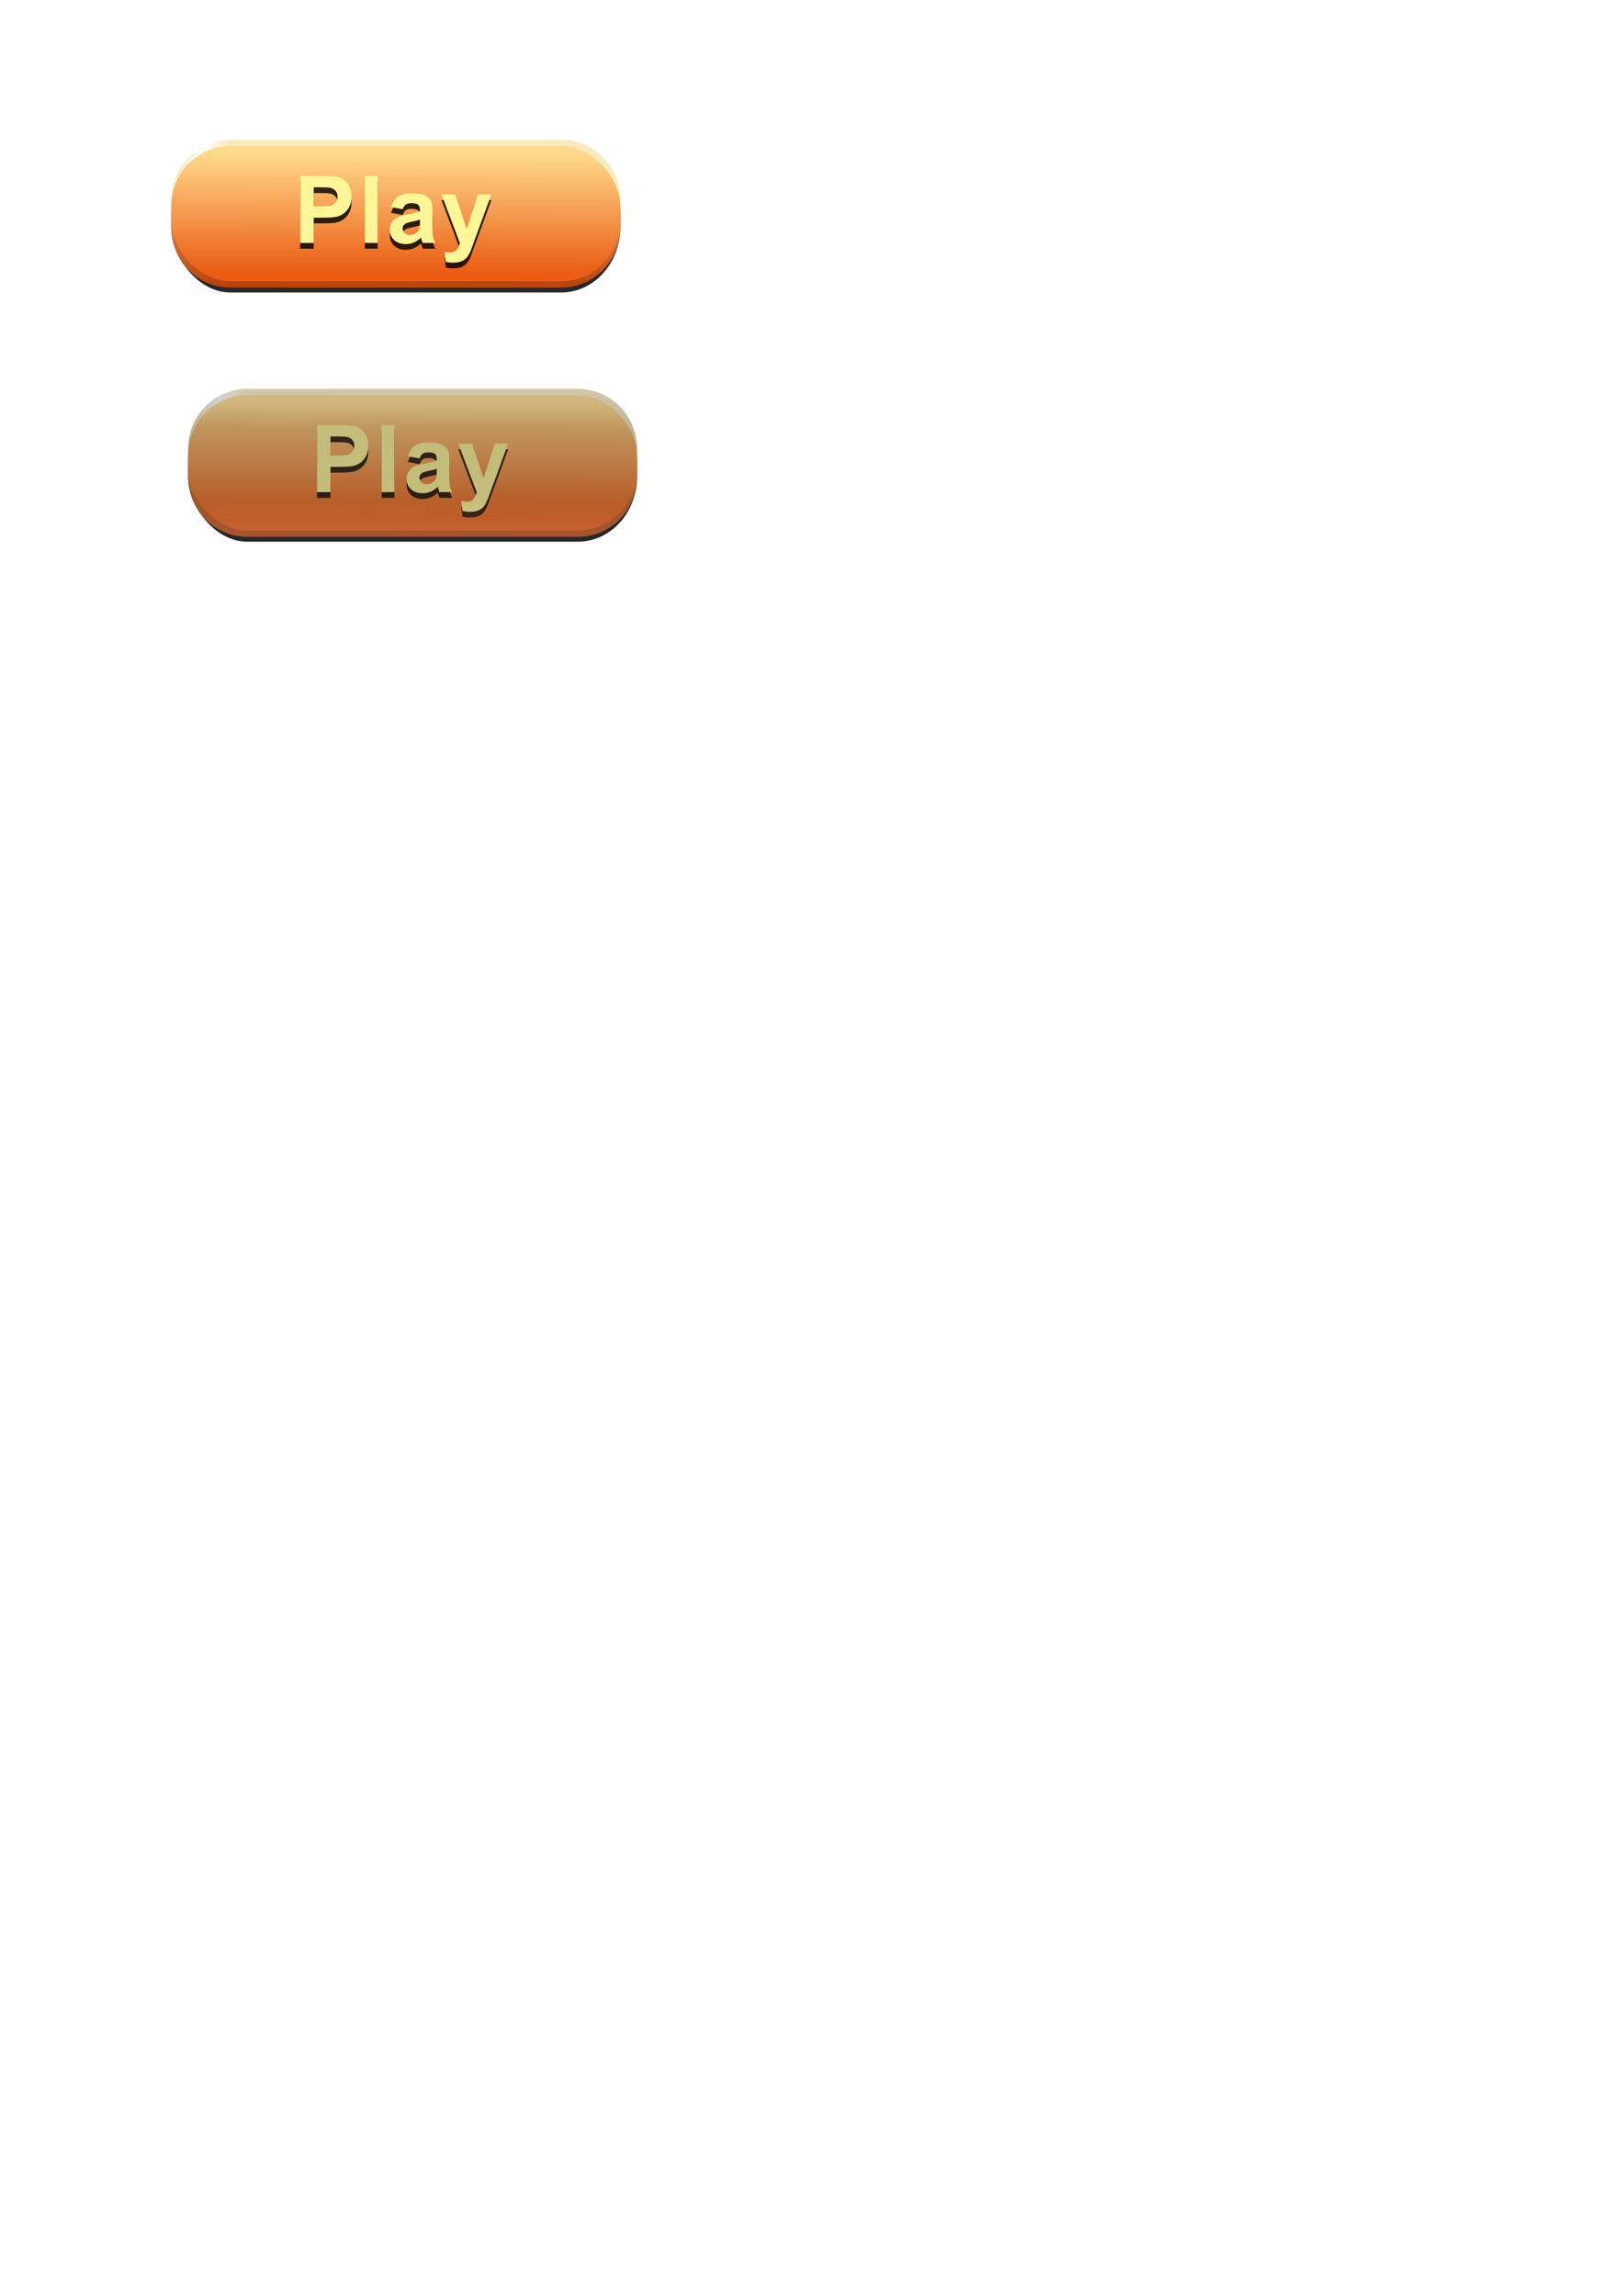 <?xml version="1.0" encoding="UTF-8" standalone="no"?>
<!-- Created with Inkscape (http://www.inkscape.org/) -->

<svg
   width="210mm"
   height="297mm"
   viewBox="0 0 210 297"
   version="1.1"
   id="svg5"
   inkscape:version="1.2.1 (9c6d41e410, 2022-07-14)"
   sodipodi:docname="button-13(play).svg"
   xmlns:inkscape="http://www.inkscape.org/namespaces/inkscape"
   xmlns:sodipodi="http://sodipodi.sourceforge.net/DTD/sodipodi-0.dtd"
   xmlns:xlink="http://www.w3.org/1999/xlink"
   xmlns="http://www.w3.org/2000/svg"
   xmlns:svg="http://www.w3.org/2000/svg">
  <sodipodi:namedview
     id="namedview7"
     pagecolor="#ffffff"
     bordercolor="#666666"
     borderopacity="1.0"
     inkscape:showpageshadow="2"
     inkscape:pageopacity="0.0"
     inkscape:pagecheckerboard="0"
     inkscape:deskcolor="#d1d1d1"
     inkscape:document-units="mm"
     showgrid="false"
     inkscape:zoom="1.7852694"
     inkscape:cx="220.97505"
     inkscape:cy="189.88731"
     inkscape:window-width="1823"
     inkscape:window-height="1205"
     inkscape:window-x="2468"
     inkscape:window-y="41"
     inkscape:window-maximized="0"
     inkscape:current-layer="layer1" />
  <defs
     id="defs2">
    <linearGradient
       inkscape:collect="always"
       id="linearGradient4073">
      <stop
         style="stop-color:#fffefc;stop-opacity:0;"
         offset="0"
         id="stop4069" />
      <stop
         style="stop-color:#ffffff;stop-opacity:1;"
         offset="0.469"
         id="stop4075" />
      <stop
         style="stop-color:#ffffff;stop-opacity:0;"
         offset="1"
         id="stop4071" />
    </linearGradient>
    <linearGradient
       inkscape:collect="always"
       id="linearGradient4023">
      <stop
         style="stop-color:#ffd88a;stop-opacity:1;"
         offset="0"
         id="stop4019" />
      <stop
         style="stop-color:#eb5d15;stop-opacity:1;"
         offset="1"
         id="stop4021" />
    </linearGradient>
    <linearGradient
       inkscape:collect="always"
       id="linearGradient3998">
      <stop
         style="stop-color:#ffdc9f;stop-opacity:1;"
         offset="0"
         id="stop3994" />
      <stop
         style="stop-color:#b13500;stop-opacity:1;"
         offset="1"
         id="stop3996" />
    </linearGradient>
    <linearGradient
       inkscape:collect="always"
       xlink:href="#linearGradient3998"
       id="linearGradient3247"
       x1="60.319"
       y1="69.952"
       x2="60.171"
       y2="90.701"
       gradientUnits="userSpaceOnUse"
       gradientTransform="translate(-9.851,-52.008)" />
    <linearGradient
       inkscape:collect="always"
       xlink:href="#linearGradient4023"
       id="linearGradient4012"
       gradientUnits="userSpaceOnUse"
       gradientTransform="translate(-9.851,-52.836)"
       x1="59.271"
       y1="72.886"
       x2="59.227"
       y2="87.976" />
    <linearGradient
       inkscape:collect="always"
       xlink:href="#linearGradient4073"
       id="linearGradient4067"
       x1="33.115"
       y1="74.195"
       x2="39.613"
       y2="74.091"
       gradientUnits="userSpaceOnUse"
       gradientTransform="translate(-9.851,-51.799)" />
    <filter
       inkscape:collect="always"
       style="color-interpolation-filters:sRGB"
       id="filter7754"
       x="-0.03"
       y="-0.093"
       width="1.061"
       height="1.185">
      <feGaussianBlur
         inkscape:collect="always"
         stdDeviation="0.737"
         id="feGaussianBlur7756" />
    </filter>
    <filter
       inkscape:collect="always"
       style="color-interpolation-filters:sRGB"
       id="filter992"
       x="-0.035"
       y="-0.077"
       width="1.07"
       height="1.155">
      <feGaussianBlur
         inkscape:collect="always"
         stdDeviation="0.362"
         id="feGaussianBlur994" />
    </filter>
    <filter
       inkscape:collect="always"
       style="color-interpolation-filters:sRGB"
       id="filter920"
       x="-0.001"
       y="-0.004"
       width="1.003"
       height="1.008">
      <feGaussianBlur
         inkscape:collect="always"
         stdDeviation="0.031"
         id="feGaussianBlur922" />
    </filter>
    <filter
       inkscape:collect="always"
       style="color-interpolation-filters:sRGB"
       id="filter924"
       x="-0.001"
       y="-0.008"
       width="1.003"
       height="1.015">
      <feGaussianBlur
         inkscape:collect="always"
         stdDeviation="0.031"
         id="feGaussianBlur926" />
    </filter>
    <filter
       inkscape:collect="always"
       style="color-interpolation-filters:sRGB"
       id="filter928"
       x="-0.001"
       y="-0.006"
       width="1.003"
       height="1.011">
      <feGaussianBlur
         inkscape:collect="always"
         stdDeviation="0.031"
         id="feGaussianBlur930" />
    </filter>
    <filter
       inkscape:collect="always"
       style="color-interpolation-filters:sRGB"
       id="filter936"
       x="-0.001"
       y="-0.003"
       width="1.003"
       height="1.006">
      <feGaussianBlur
         inkscape:collect="always"
         stdDeviation="0.014"
         id="feGaussianBlur938" />
    </filter>
    <linearGradient
       inkscape:collect="always"
       xlink:href="#linearGradient4023"
       id="linearGradient1015"
       gradientUnits="userSpaceOnUse"
       gradientTransform="translate(-7.678,-15.267)"
       x1="59.271"
       y1="72.886"
       x2="59.227"
       y2="87.976" />
    <linearGradient
       inkscape:collect="always"
       xlink:href="#linearGradient4073"
       id="linearGradient1017"
       gradientUnits="userSpaceOnUse"
       gradientTransform="translate(-7.678,-14.229)"
       x1="33.115"
       y1="74.195"
       x2="39.613"
       y2="74.091" />
    <linearGradient
       inkscape:collect="always"
       xlink:href="#linearGradient3998"
       id="linearGradient1019"
       gradientUnits="userSpaceOnUse"
       gradientTransform="translate(-7.678,-14.439)"
       x1="60.319"
       y1="69.952"
       x2="60.171"
       y2="90.701" />
    <linearGradient
       inkscape:collect="always"
       xlink:href="#linearGradient1206"
       id="linearGradient1198"
       gradientUnits="userSpaceOnUse"
       gradientTransform="translate(-7.678,-14.439)"
       x1="60.245"
       y1="66.692"
       x2="60.097"
       y2="93.961" />
    <linearGradient
       inkscape:collect="always"
       id="linearGradient1206">
      <stop
         style="stop-color:#a6a6a6;stop-opacity:1;"
         offset="0"
         id="stop1200" />
      <stop
         style="stop-color:#2e2e2e;stop-opacity:1;"
         offset="0.314"
         id="stop1202" />
      <stop
         style="stop-color:#2f2f2f;stop-opacity:1;"
         offset="0.656"
         id="stop1208" />
      <stop
         style="stop-color:#dadada;stop-opacity:1;"
         offset="1"
         id="stop1204" />
    </linearGradient>
    <filter
       inkscape:collect="always"
       style="color-interpolation-filters:sRGB"
       id="filter1214"
       x="-0.001"
       y="-0.003"
       width="1.002"
       height="1.005">
      <feGaussianBlur
         inkscape:collect="always"
         stdDeviation="0.021"
         id="feGaussianBlur1216" />
    </filter>
  </defs>
  <g
     inkscape:label="Layer 1"
     inkscape:groupmode="layer"
     id="layer1">
    <g
       id="g4081"
       inkscape:export-filename=".\button-13(play).png"
       inkscape:export-xdpi="105.5"
       inkscape:export-ydpi="105.5">
      <rect
         style="mix-blend-mode:normal;fill:#282828;fill-opacity:1;fill-rule:evenodd;stroke-width:0.324;filter:url(#filter7754)"
         id="rect4015"
         width="58.096"
         height="19.06"
         x="32.012"
         y="70.693"
         ry="8.471"
         rx="7.644"
         transform="matrix(1,0,0,0.995,-9.851,-51.463)" />
      <path
         id="rect739"
         style="fill:url(#linearGradient3247);fill-opacity:1;fill-rule:evenodd;stroke-width:0.31;filter:url(#filter928)"
         d="m 22.842,24.278 c -0.436,0.98 -0.681,2.068 -0.681,3.217 v 1.943 c 0,4.306 3.409,7.772 7.644,7.772 h 42.808 c 4.235,0 7.644,-3.466 7.644,-7.772 v -1.943 c 0,-1.149 -0.245,-2.237 -0.681,-3.217 0.155,0.622 0.237,1.275 0.237,1.949 v 1.943 c 0,4.306 -3.357,7.773 -7.527,7.773 H 30.133 c -4.17,0 -7.527,-3.467 -7.527,-7.773 v -1.943 c 0,-0.674 0.082,-1.326 0.237,-1.949 z" />
      <path
         id="rect3989"
         style="fill:#f8eabf;fill-opacity:1;fill-rule:evenodd;stroke-width:0.31"
         d="m 29.805,18.077 c -4.235,0 -7.644,3.467 -7.644,7.773 v 1.943 c 0,0.022 0.001,0.044 0.002,0.066 0.035,-4.275 3.429,-7.707 7.642,-7.707 h 42.808 c 4.213,0 7.608,3.431 7.642,7.707 1.78e-4,-0.022 0.002,-0.044 0.002,-0.066 v -1.943 c 0,-4.306 -3.409,-7.773 -7.644,-7.773 z" />
      <path
         id="path4065"
         style="fill:url(#linearGradient4067);fill-opacity:1;fill-rule:evenodd;stroke-width:0.31;filter:url(#filter924)"
         d="m 29.805,18.077 c -4.235,0 -7.644,3.467 -7.644,7.773 v 1.943 c 0,0.022 0.001,0.044 0.002,0.066 0.035,-4.275 3.429,-7.707 7.642,-7.707 h 42.808 c 4.213,0 7.608,3.431 7.642,7.707 1.78e-4,-0.022 0.002,-0.044 0.002,-0.066 v -1.943 c 0,-4.306 -3.409,-7.773 -7.644,-7.773 z" />
      <rect
         style="fill:url(#linearGradient4012);fill-opacity:1;fill-rule:evenodd;stroke-width:0.31;filter:url(#filter920)"
         id="rect4010"
         width="58.096"
         height="17.488"
         x="22.161"
         y="18.894"
         ry="7.772"
         rx="7.644" />
      <g
         aria-label="Play"
         id="g990"
         style="font-weight:bold;font-size:12.107px;line-height:1.25;font-family:Arial;-inkscape-font-specification:'Arial Bold';letter-spacing:0.303px;fill:#000000;fill-opacity:0.807;stroke-width:0.303;filter:url(#filter992)"
         transform="translate(0,0.741)">
        <path
           d="m 38.841,31.431 v -8.666 h 2.808 q 1.596,0 2.081,0.13 0.745,0.195 1.247,0.851 0.502,0.65 0.502,1.685 0,0.798 -0.29,1.342 -0.29,0.544 -0.739,0.857 -0.443,0.307 -0.904,0.408 -0.627,0.124 -1.815,0.124 h -1.141 v 3.269 z m 1.75,-7.2 v 2.459 h 0.958 q 1.034,0 1.383,-0.136 0.349,-0.136 0.544,-0.426 0.201,-0.29 0.201,-0.674 0,-0.473 -0.278,-0.78 -0.278,-0.307 -0.703,-0.384 -0.313,-0.059 -1.259,-0.059 z"
           id="path982"
           style="fill:#000000;fill-opacity:0.807" />
        <path
           d="m 47.206,31.431 v -8.666 h 1.661 v 8.666 z"
           id="path984"
           style="fill:#000000;fill-opacity:0.807" />
        <path
           d="M 52.114,27.068 50.607,26.796 q 0.254,-0.91 0.875,-1.348 0.621,-0.437 1.844,-0.437 1.111,0 1.655,0.266 0.544,0.26 0.763,0.668 0.225,0.402 0.225,1.484 l -0.018,1.939 q 0,0.828 0.077,1.224 0.083,0.39 0.301,0.839 H 54.686 q -0.065,-0.166 -0.16,-0.491 -0.041,-0.148 -0.059,-0.195 -0.426,0.414 -0.91,0.621 -0.485,0.207 -1.034,0.207 -0.969,0 -1.531,-0.526 -0.556,-0.526 -0.556,-1.33 0,-0.532 0.254,-0.946 0.254,-0.42 0.709,-0.638 0.461,-0.225 1.324,-0.39 1.165,-0.219 1.614,-0.408 v -0.166 q 0,-0.479 -0.236,-0.68 -0.236,-0.207 -0.893,-0.207 -0.443,0 -0.692,0.177 -0.248,0.171 -0.402,0.609 z m 2.223,1.348 q -0.319,0.106 -1.011,0.254 -0.692,0.148 -0.904,0.29 -0.325,0.231 -0.325,0.585 0,0.349 0.26,0.603 0.26,0.254 0.662,0.254 0.449,0 0.857,-0.296 0.301,-0.225 0.396,-0.55 0.065,-0.213 0.065,-0.81 z"
           id="path986"
           style="fill:#000000;fill-opacity:0.807" />
        <path
           d="m 57.122,25.153 h 1.768 l 1.501,4.457 1.466,-4.457 h 1.72 l -2.217,6.041 -0.396,1.094 q -0.219,0.55 -0.42,0.839 -0.195,0.29 -0.455,0.467 -0.254,0.183 -0.633,0.284 -0.372,0.1 -0.845,0.1 -0.479,0 -0.94,-0.1 l -0.148,-1.301 q 0.39,0.077 0.703,0.077 0.579,0 0.857,-0.343 0.278,-0.337 0.426,-0.863 z"
           id="path988"
           style="fill:#000000;fill-opacity:0.807" />
      </g>
      <g
         aria-label="Play"
         id="text917"
         style="font-weight:bold;font-size:12.107px;line-height:1.25;font-family:Arial;-inkscape-font-specification:'Arial Bold';letter-spacing:0.303px;fill:#fff599;fill-opacity:1;stroke-width:0.303;filter:url(#filter936)">
        <path
           d="m 38.841,31.431 v -8.666 h 2.808 q 1.596,0 2.081,0.13 0.745,0.195 1.247,0.851 0.502,0.65 0.502,1.685 0,0.798 -0.29,1.342 -0.29,0.544 -0.739,0.857 -0.443,0.307 -0.904,0.408 -0.627,0.124 -1.815,0.124 h -1.141 v 3.269 z m 1.75,-7.2 v 2.459 h 0.958 q 1.034,0 1.383,-0.136 0.349,-0.136 0.544,-0.426 0.201,-0.29 0.201,-0.674 0,-0.473 -0.278,-0.78 -0.278,-0.307 -0.703,-0.384 -0.313,-0.059 -1.259,-0.059 z"
           id="path973"
           style="fill:#fff599;fill-opacity:1" />
        <path
           d="m 47.206,31.431 v -8.666 h 1.661 v 8.666 z"
           id="path975"
           style="fill:#fff599;fill-opacity:1" />
        <path
           d="M 52.114,27.068 50.607,26.796 q 0.254,-0.91 0.875,-1.348 0.621,-0.437 1.844,-0.437 1.111,0 1.655,0.266 0.544,0.26 0.763,0.668 0.225,0.402 0.225,1.484 l -0.018,1.939 q 0,0.828 0.077,1.224 0.083,0.39 0.301,0.839 H 54.686 q -0.065,-0.166 -0.16,-0.491 -0.041,-0.148 -0.059,-0.195 -0.426,0.414 -0.91,0.621 -0.485,0.207 -1.034,0.207 -0.969,0 -1.531,-0.526 -0.556,-0.526 -0.556,-1.33 0,-0.532 0.254,-0.946 0.254,-0.42 0.709,-0.638 0.461,-0.225 1.324,-0.39 1.165,-0.219 1.614,-0.408 v -0.166 q 0,-0.479 -0.236,-0.68 -0.236,-0.207 -0.893,-0.207 -0.443,0 -0.692,0.177 -0.248,0.171 -0.402,0.609 z m 2.223,1.348 q -0.319,0.106 -1.011,0.254 -0.692,0.148 -0.904,0.29 -0.325,0.231 -0.325,0.585 0,0.349 0.26,0.603 0.26,0.254 0.662,0.254 0.449,0 0.857,-0.296 0.301,-0.225 0.396,-0.55 0.065,-0.213 0.065,-0.81 z"
           id="path977"
           style="fill:#fff599;fill-opacity:1" />
        <path
           d="m 57.122,25.153 h 1.768 l 1.501,4.457 1.466,-4.457 h 1.72 l -2.217,6.041 -0.396,1.094 q -0.219,0.55 -0.42,0.839 -0.195,0.29 -0.455,0.467 -0.254,0.183 -0.633,0.284 -0.372,0.1 -0.845,0.1 -0.479,0 -0.94,-0.1 l -0.148,-1.301 q 0.39,0.077 0.703,0.077 0.579,0 0.857,-0.343 0.278,-0.337 0.426,-0.863 z"
           id="path979"
           style="fill:#fff599;fill-opacity:1" />
      </g>
    </g>
    <g
       id="g4064"
       transform="translate(-2.4636234e-6,-5.335)"
       inkscape:export-filename=".\button-13(play)-down.png"
       inkscape:export-xdpi="105.5"
       inkscape:export-ydpi="105.5">
      <rect
         style="mix-blend-mode:normal;fill:#282828;fill-opacity:1;fill-rule:evenodd;stroke-width:0.324;filter:url(#filter7754)"
         id="rect984"
         width="58.096"
         height="19.06"
         x="32.012"
         y="70.693"
         ry="8.471"
         rx="7.644"
         transform="matrix(1,0,0,0.995,-7.678,-13.893)" />
      <path
         id="path987"
         style="fill:url(#linearGradient1019);fill-opacity:1;fill-rule:evenodd;stroke-width:0.31;filter:url(#filter928)"
         d="m 25.015,61.847 c -0.436,0.98 -0.681,2.068 -0.681,3.217 v 1.943 c 0,4.306 3.409,7.772 7.644,7.772 h 42.808 c 4.235,0 7.644,-3.466 7.644,-7.772 v -1.943 c 0,-1.149 -0.245,-2.237 -0.681,-3.217 0.155,0.622 0.237,1.275 0.237,1.949 v 1.943 c 0,4.306 -3.357,7.773 -7.527,7.773 H 32.306 c -4.17,0 -7.527,-3.467 -7.527,-7.773 v -1.943 c 0,-0.674 0.082,-1.326 0.237,-1.949 z" />
      <path
         id="path989"
         style="fill:#f8eabf;fill-opacity:1;fill-rule:evenodd;stroke-width:0.31"
         d="m 31.978,55.647 c -4.235,0 -7.644,3.467 -7.644,7.773 v 1.943 c 0,0.022 0.001,0.044 0.002,0.066 0.035,-4.275 3.429,-7.707 7.642,-7.707 h 42.808 c 4.213,0 7.608,3.431 7.642,7.707 1.78e-4,-0.022 0.002,-0.044 0.002,-0.066 v -1.943 c 0,-4.306 -3.409,-7.773 -7.644,-7.773 z" />
      <path
         id="path991"
         style="fill:url(#linearGradient1017);fill-opacity:1;fill-rule:evenodd;stroke-width:0.31;filter:url(#filter924)"
         d="m 31.978,55.647 c -4.235,0 -7.644,3.467 -7.644,7.773 v 1.943 c 0,0.022 0.001,0.044 0.002,0.066 0.035,-4.275 3.429,-7.707 7.642,-7.707 h 42.808 c 4.213,0 7.608,3.431 7.642,7.707 1.78e-4,-0.022 0.002,-0.044 0.002,-0.066 v -1.943 c 0,-4.306 -3.409,-7.773 -7.644,-7.773 z" />
      <rect
         style="fill:url(#linearGradient1015);fill-opacity:1;fill-rule:evenodd;stroke-width:0.31;filter:url(#filter920)"
         id="rect993"
         width="58.096"
         height="17.488"
         x="24.334"
         y="56.464"
         ry="7.772"
         rx="7.644" />
      <g
         aria-label="Play"
         id="g1003"
         style="font-weight:bold;font-size:12.107px;line-height:1.25;font-family:Arial;-inkscape-font-specification:'Arial Bold';letter-spacing:0.303px;fill:#000000;fill-opacity:0.807;stroke-width:0.303;filter:url(#filter992)"
         transform="translate(2.173,38.311)">
        <path
           d="m 38.841,31.431 v -8.666 h 2.808 q 1.596,0 2.081,0.13 0.745,0.195 1.247,0.851 0.502,0.65 0.502,1.685 0,0.798 -0.29,1.342 -0.29,0.544 -0.739,0.857 -0.443,0.307 -0.904,0.408 -0.627,0.124 -1.815,0.124 h -1.141 v 3.269 z m 1.75,-7.2 v 2.459 h 0.958 q 1.034,0 1.383,-0.136 0.349,-0.136 0.544,-0.426 0.201,-0.29 0.201,-0.674 0,-0.473 -0.278,-0.78 -0.278,-0.307 -0.703,-0.384 -0.313,-0.059 -1.259,-0.059 z"
           id="path995"
           style="fill:#000000;fill-opacity:0.807" />
        <path
           d="m 47.206,31.431 v -8.666 h 1.661 v 8.666 z"
           id="path997"
           style="fill:#000000;fill-opacity:0.807" />
        <path
           d="M 52.114,27.068 50.607,26.796 q 0.254,-0.91 0.875,-1.348 0.621,-0.437 1.844,-0.437 1.111,0 1.655,0.266 0.544,0.26 0.763,0.668 0.225,0.402 0.225,1.484 l -0.018,1.939 q 0,0.828 0.077,1.224 0.083,0.39 0.301,0.839 H 54.686 q -0.065,-0.166 -0.16,-0.491 -0.041,-0.148 -0.059,-0.195 -0.426,0.414 -0.91,0.621 -0.485,0.207 -1.034,0.207 -0.969,0 -1.531,-0.526 -0.556,-0.526 -0.556,-1.33 0,-0.532 0.254,-0.946 0.254,-0.42 0.709,-0.638 0.461,-0.225 1.324,-0.39 1.165,-0.219 1.614,-0.408 v -0.166 q 0,-0.479 -0.236,-0.68 -0.236,-0.207 -0.893,-0.207 -0.443,0 -0.692,0.177 -0.248,0.171 -0.402,0.609 z m 2.223,1.348 q -0.319,0.106 -1.011,0.254 -0.692,0.148 -0.904,0.29 -0.325,0.231 -0.325,0.585 0,0.349 0.26,0.603 0.26,0.254 0.662,0.254 0.449,0 0.857,-0.296 0.301,-0.225 0.396,-0.55 0.065,-0.213 0.065,-0.81 z"
           id="path999"
           style="fill:#000000;fill-opacity:0.807" />
        <path
           d="m 57.122,25.153 h 1.768 l 1.501,4.457 1.466,-4.457 h 1.72 l -2.217,6.041 -0.396,1.094 q -0.219,0.55 -0.42,0.839 -0.195,0.29 -0.455,0.467 -0.254,0.183 -0.633,0.284 -0.372,0.1 -0.845,0.1 -0.479,0 -0.94,-0.1 l -0.148,-1.301 q 0.39,0.077 0.703,0.077 0.579,0 0.857,-0.343 0.278,-0.337 0.426,-0.863 z"
           id="path1001"
           style="fill:#000000;fill-opacity:0.807" />
      </g>
      <g
         aria-label="Play"
         id="g1013"
         style="font-weight:bold;font-size:12.107px;line-height:1.25;font-family:Arial;-inkscape-font-specification:'Arial Bold';letter-spacing:0.303px;fill:#fff599;fill-opacity:1;stroke-width:0.303;filter:url(#filter936)"
         transform="translate(2.173,37.57)">
        <path
           d="m 38.841,31.431 v -8.666 h 2.808 q 1.596,0 2.081,0.13 0.745,0.195 1.247,0.851 0.502,0.65 0.502,1.685 0,0.798 -0.29,1.342 -0.29,0.544 -0.739,0.857 -0.443,0.307 -0.904,0.408 -0.627,0.124 -1.815,0.124 h -1.141 v 3.269 z m 1.75,-7.2 v 2.459 h 0.958 q 1.034,0 1.383,-0.136 0.349,-0.136 0.544,-0.426 0.201,-0.29 0.201,-0.674 0,-0.473 -0.278,-0.78 -0.278,-0.307 -0.703,-0.384 -0.313,-0.059 -1.259,-0.059 z"
           id="path1005"
           style="fill:#fff599;fill-opacity:1" />
        <path
           d="m 47.206,31.431 v -8.666 h 1.661 v 8.666 z"
           id="path1007"
           style="fill:#fff599;fill-opacity:1" />
        <path
           d="M 52.114,27.068 50.607,26.796 q 0.254,-0.91 0.875,-1.348 0.621,-0.437 1.844,-0.437 1.111,0 1.655,0.266 0.544,0.26 0.763,0.668 0.225,0.402 0.225,1.484 l -0.018,1.939 q 0,0.828 0.077,1.224 0.083,0.39 0.301,0.839 H 54.686 q -0.065,-0.166 -0.16,-0.491 -0.041,-0.148 -0.059,-0.195 -0.426,0.414 -0.91,0.621 -0.485,0.207 -1.034,0.207 -0.969,0 -1.531,-0.526 -0.556,-0.526 -0.556,-1.33 0,-0.532 0.254,-0.946 0.254,-0.42 0.709,-0.638 0.461,-0.225 1.324,-0.39 1.165,-0.219 1.614,-0.408 v -0.166 q 0,-0.479 -0.236,-0.68 -0.236,-0.207 -0.893,-0.207 -0.443,0 -0.692,0.177 -0.248,0.171 -0.402,0.609 z m 2.223,1.348 q -0.319,0.106 -1.011,0.254 -0.692,0.148 -0.904,0.29 -0.325,0.231 -0.325,0.585 0,0.349 0.26,0.603 0.26,0.254 0.662,0.254 0.449,0 0.857,-0.296 0.301,-0.225 0.396,-0.55 0.065,-0.213 0.065,-0.81 z"
           id="path1009"
           style="fill:#fff599;fill-opacity:1" />
        <path
           d="m 57.122,25.153 h 1.768 l 1.501,4.457 1.466,-4.457 h 1.72 l -2.217,6.041 -0.396,1.094 q -0.219,0.55 -0.42,0.839 -0.195,0.29 -0.455,0.467 -0.254,0.183 -0.633,0.284 -0.372,0.1 -0.845,0.1 -0.479,0 -0.94,-0.1 l -0.148,-1.301 q 0.39,0.077 0.703,0.077 0.579,0 0.857,-0.343 0.278,-0.337 0.426,-0.863 z"
           id="path1011"
           style="fill:#fff599;fill-opacity:1" />
      </g>
      <path
         id="path963"
         style="opacity:0.534;fill:url(#linearGradient1198);fill-opacity:1;fill-rule:evenodd;stroke-width:0.31;filter:url(#filter1214)"
         d="m 31.978,55.647 c -4.235,0 -7.644,3.467 -7.644,7.773 v 0.797 c -1.7e-5,0.007 -5.17e-4,0.013 -5.17e-4,0.02 v 1.943 c 0,0.007 5e-4,0.013 5.17e-4,0.02 v 0.808 c 0,4.306 3.409,7.772 7.644,7.772 h 42.808 c 4.235,0 7.644,-3.466 7.644,-7.772 v -0.828 -0.817 -0.298 -1.645 c 0,-4.306 -3.409,-7.773 -7.644,-7.773 z" />
    </g>
  </g>
</svg>

